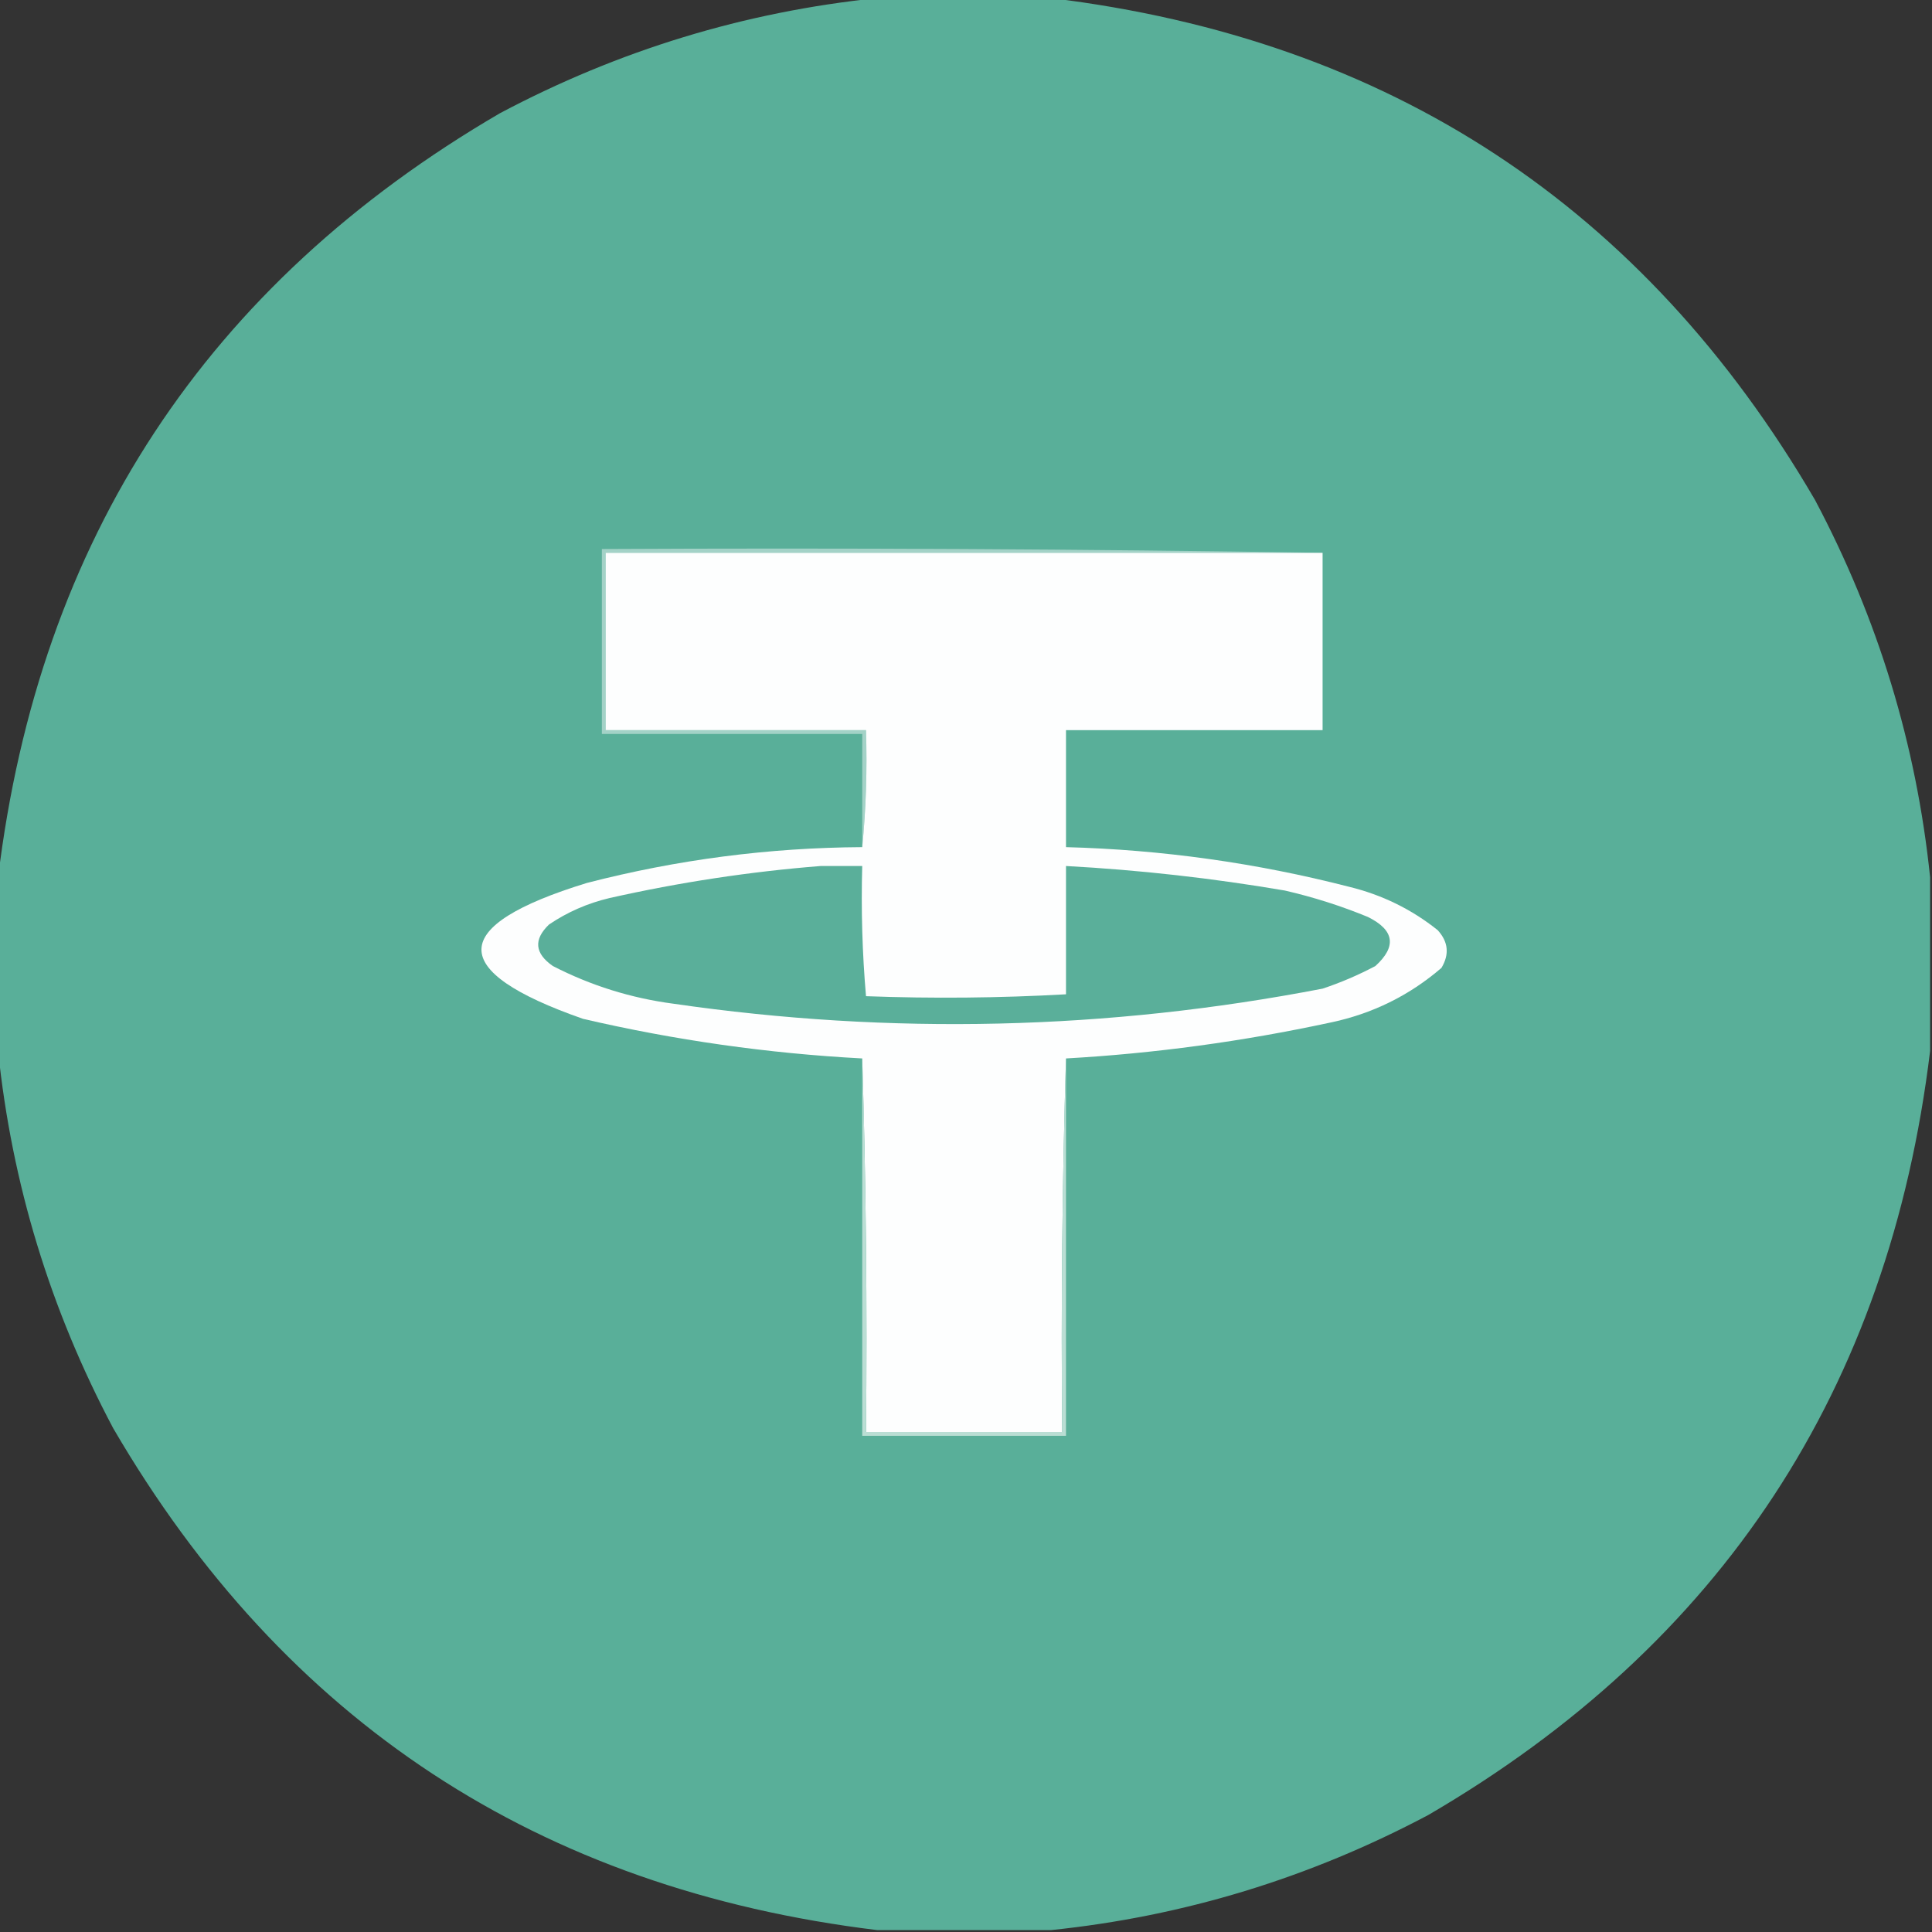<?xml version="1.0" encoding="UTF-8"?>
<!DOCTYPE svg PUBLIC "-//W3C//DTD SVG 1.1//EN" "http://www.w3.org/Graphics/SVG/1.1/DTD/svg11.dtd">
<svg xmlns="http://www.w3.org/2000/svg" version="1.1" width="512px" height="512px" style="shape-rendering:geometricPrecision; text-rendering:geometricPrecision; image-rendering:optimizeQuality; fill-rule:evenodd; clip-rule:evenodd" xmlns:xlink="http://www.w3.org/1999/xlink">
<rect width="100%" height="100%" fill="#333333" stroke="none"/>
<g><path style="opacity:0.997" fill="#59af99" d="M 232.5,-0.5 C 247.833,-0.5 263.167,-0.5 278.5,-0.5C 368.144,10.388 435.644,54.721 481,132.5C 497.695,163.971 507.861,197.304 511.5,232.5C 511.5,247.833 511.5,263.167 511.5,278.5C 500.612,368.144 456.279,435.644 378.5,481C 347.029,497.695 313.696,507.861 278.5,511.5C 263.167,511.5 247.833,511.5 232.5,511.5C 142.856,500.612 75.356,456.279 30,378.5C 13.305,347.029 3.139,313.696 -0.5,278.5C -0.5,263.167 -0.5,247.833 -0.5,232.5C 10.387,142.857 54.721,75.357 132.5,30C 163.971,13.305 197.304,3.139 232.5,-0.5 Z"/></g>
<g><path style="opacity:1" fill="#a3d2c7" d="M 350.5,146.5 C 287.167,146.5 223.833,146.5 160.5,146.5C 160.5,162.167 160.5,177.833 160.5,193.5C 183.5,193.5 206.5,193.5 229.5,193.5C 229.828,204.014 229.494,214.347 228.5,224.5C 228.5,214.5 228.5,204.5 228.5,194.5C 205.5,194.5 182.5,194.5 159.5,194.5C 159.5,178.167 159.5,161.833 159.5,145.5C 223.336,145.168 287.002,145.501 350.5,146.5 Z"/></g>
<g><path style="opacity:1" fill="#fdfefe" d="M 350.5,146.5 C 350.5,162.167 350.5,177.833 350.5,193.5C 327.833,193.5 305.167,193.5 282.5,193.5C 282.5,203.833 282.5,214.167 282.5,224.5C 307.894,225.177 332.894,228.677 357.5,235C 366.238,237.126 374.071,240.96 381,246.5C 383.816,249.58 384.149,252.913 382,256.5C 373.465,263.85 363.632,268.684 352.5,271C 329.271,276.01 305.938,279.177 282.5,280.5C 281.502,313.329 281.168,346.329 281.5,379.5C 264.167,379.5 246.833,379.5 229.5,379.5C 229.832,346.329 229.498,313.329 228.5,280.5C 203.529,279.169 178.862,275.669 154.5,270C 118.289,257.333 118.623,245.333 155.5,234C 179.429,227.809 203.762,224.642 228.5,224.5C 229.494,214.347 229.828,204.014 229.5,193.5C 206.5,193.5 183.5,193.5 160.5,193.5C 160.5,177.833 160.5,162.167 160.5,146.5C 223.833,146.5 287.167,146.5 350.5,146.5 Z"/></g>
<g><path style="opacity:1" fill="#5aaf9a" d="M 217.5,229.5 C 221.167,229.5 224.833,229.5 228.5,229.5C 228.179,241.081 228.512,252.581 229.5,264C 247.177,264.658 264.844,264.492 282.5,263.5C 282.5,252.167 282.5,240.833 282.5,229.5C 301.956,230.557 321.289,232.723 340.5,236C 348.029,237.732 355.362,240.065 362.5,243C 369.532,246.479 370.199,250.813 364.5,256C 359.997,258.39 355.331,260.39 350.5,262C 293.41,273.008 236.077,274.341 178.5,266C 167.239,264.519 156.573,261.186 146.5,256C 141.69,252.645 141.356,248.979 145.5,245C 150.385,241.703 155.718,239.369 161.5,238C 180.105,233.817 198.772,230.984 217.5,229.5 Z"/></g>
<g><path style="opacity:1" fill="#baded4" d="M 228.5,280.5 C 229.498,313.329 229.832,346.329 229.5,379.5C 246.833,379.5 264.167,379.5 281.5,379.5C 281.168,346.329 281.502,313.329 282.5,280.5C 282.5,313.833 282.5,347.167 282.5,380.5C 264.5,380.5 246.5,380.5 228.5,380.5C 228.5,347.167 228.5,313.833 228.5,280.5 Z"/></g>
</svg>
